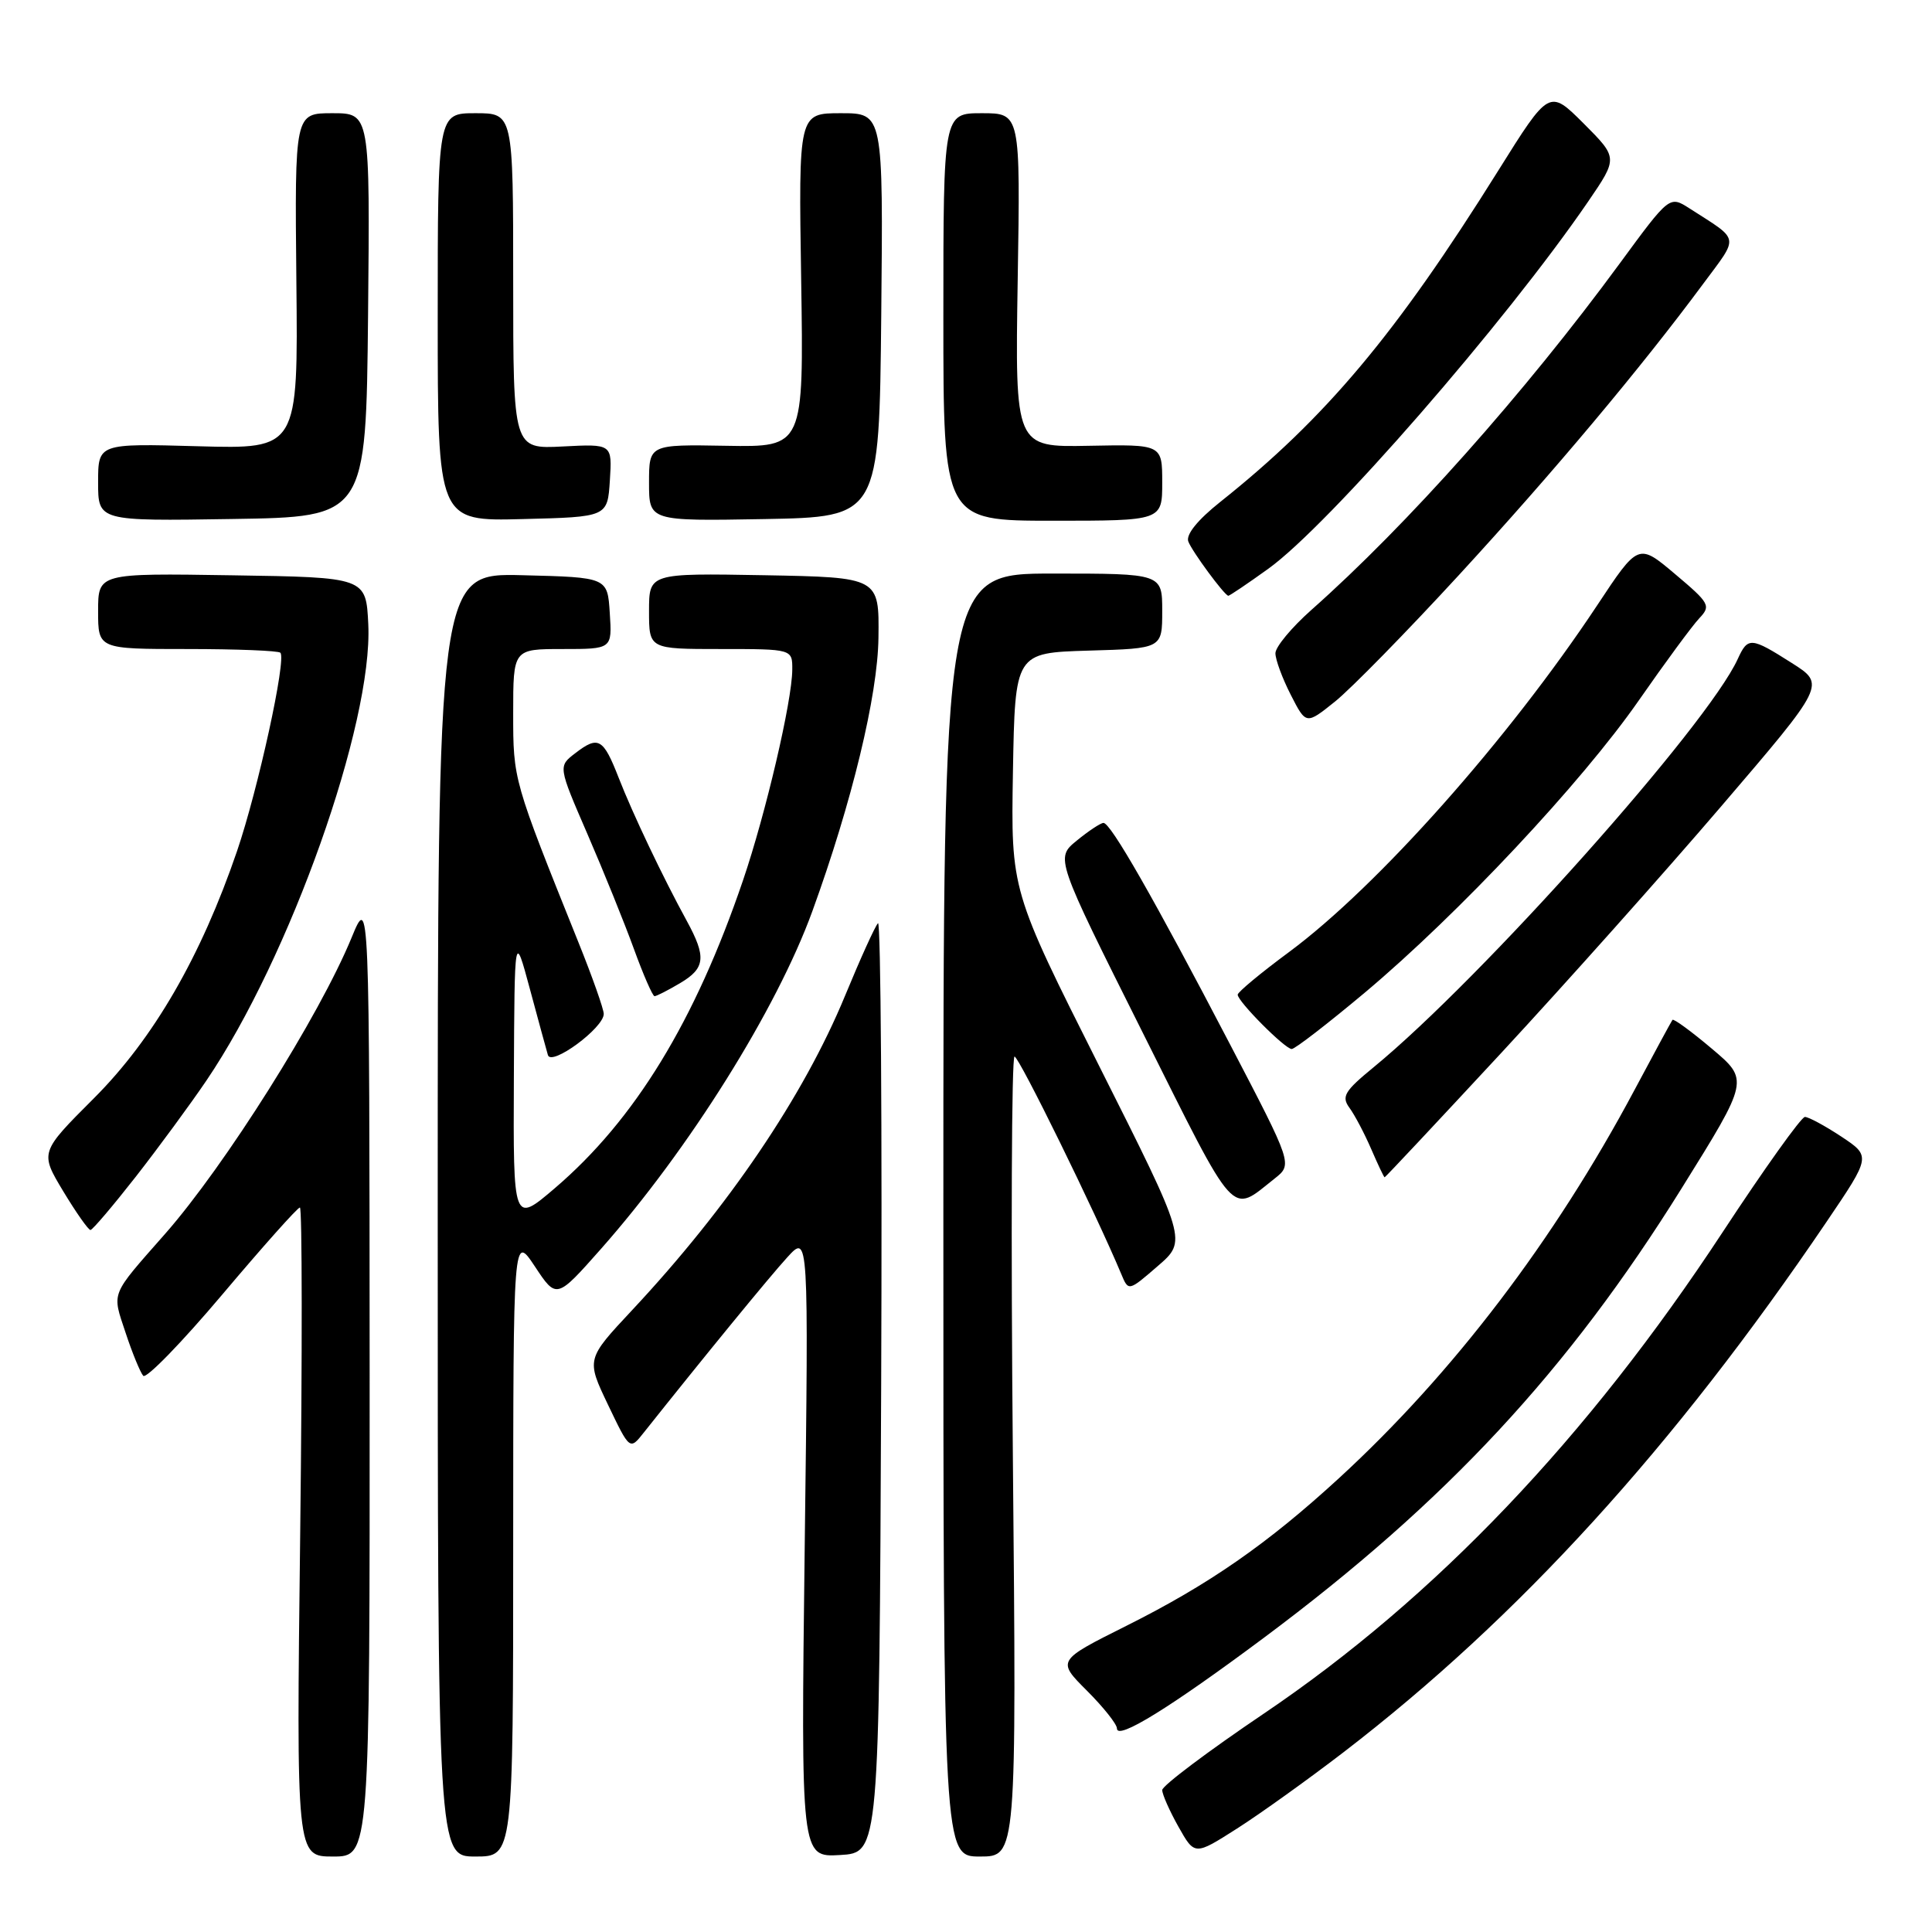 <?xml version="1.0" encoding="UTF-8" standalone="no"?>
<!DOCTYPE svg PUBLIC "-//W3C//DTD SVG 1.1//EN" "http://www.w3.org/Graphics/SVG/1.1/DTD/svg11.dtd" >
<svg xmlns="http://www.w3.org/2000/svg" xmlns:xlink="http://www.w3.org/1999/xlink" version="1.1" viewBox="0 0 256 256">
 <g >
 <path fill="currentColor"
d=" M 48.98 182.25 C 48.95 118.50 48.95 118.50 46.58 124.26 C 42.33 134.60 29.82 154.46 21.87 163.50 C 14.54 171.83 14.83 171.12 16.64 176.59 C 17.53 179.29 18.59 181.86 18.98 182.30 C 19.37 182.74 24.08 177.90 29.44 171.55 C 34.80 165.20 39.43 160.00 39.74 160.00 C 40.04 160.00 40.06 179.35 39.78 203.00 C 39.26 246.00 39.26 246.00 44.13 246.00 C 49.00 246.00 49.00 246.00 48.98 182.25 Z  M 68.00 204.75 C 68.01 163.50 68.01 163.50 70.88 167.82 C 73.74 172.14 73.74 172.14 79.62 165.50 C 91.31 152.28 102.90 133.76 107.63 120.77 C 112.88 106.33 116.31 92.15 116.40 84.50 C 116.50 76.50 116.50 76.50 101.25 76.22 C 86.00 75.95 86.00 75.95 86.00 80.97 C 86.00 86.00 86.00 86.00 95.50 86.00 C 105.00 86.00 105.00 86.00 104.98 88.75 C 104.95 92.92 101.47 107.79 98.46 116.63 C 92.09 135.35 84.12 148.38 73.52 157.44 C 68.00 162.15 68.00 162.15 68.09 142.83 C 68.18 123.50 68.18 123.50 70.20 131.00 C 71.31 135.12 72.39 139.09 72.60 139.80 C 73.04 141.33 80.00 136.21 80.00 134.35 C 80.00 133.72 78.49 129.44 76.64 124.85 C 67.98 103.30 68.00 103.38 68.00 94.48 C 68.00 86.00 68.00 86.00 74.55 86.00 C 81.11 86.00 81.11 86.00 80.80 81.25 C 80.50 76.50 80.50 76.50 69.25 76.22 C 58.00 75.93 58.00 75.93 58.00 160.97 C 58.00 246.00 58.00 246.00 63.00 246.00 C 68.00 246.00 68.00 246.00 68.00 204.75 Z  M 116.76 183.58 C 116.90 149.52 116.71 121.96 116.34 122.33 C 115.96 122.70 114.00 127.03 111.97 131.95 C 106.48 145.25 96.52 159.96 83.75 173.61 C 77.68 180.10 77.68 180.10 80.56 186.13 C 83.45 192.17 83.45 192.17 85.30 189.83 C 93.28 179.79 101.97 169.17 104.33 166.59 C 107.15 163.50 107.15 163.50 106.63 204.80 C 106.12 246.10 106.12 246.10 111.31 245.80 C 116.50 245.50 116.50 245.50 116.76 183.58 Z  M 134.21 193.00 C 133.94 163.85 134.04 140.00 134.43 140.00 C 135.02 140.00 145.16 160.67 148.57 168.81 C 149.53 171.12 149.53 171.12 153.41 167.76 C 157.29 164.41 157.29 164.41 145.62 141.20 C 133.95 117.99 133.95 117.99 134.22 102.24 C 134.50 86.50 134.50 86.50 144.25 86.21 C 154.00 85.93 154.00 85.93 154.00 80.96 C 154.00 76.00 154.00 76.00 139.50 76.00 C 125.00 76.00 125.00 76.00 125.00 161.00 C 125.00 246.00 125.00 246.00 129.85 246.00 C 134.70 246.00 134.70 246.00 134.21 193.00 Z  M 178.00 232.20 C 201.25 214.34 221.76 191.82 242.06 161.85 C 247.91 153.21 247.91 153.21 243.98 150.60 C 241.81 149.17 239.65 148.00 239.16 148.00 C 238.68 148.00 233.78 154.86 228.27 163.25 C 210.35 190.54 190.17 211.72 167.48 227.05 C 160.06 232.06 154.00 236.62 154.00 237.19 C 154.00 237.76 154.97 239.95 156.15 242.05 C 158.30 245.87 158.30 245.87 163.90 242.30 C 166.98 240.34 173.32 235.79 178.00 232.20 Z  M 167.49 217.00 C 191.67 198.97 207.76 181.66 222.83 157.45 C 231.76 143.11 231.76 143.11 226.82 138.95 C 224.11 136.66 221.76 134.94 221.61 135.14 C 221.46 135.34 219.18 139.55 216.54 144.50 C 205.95 164.36 192.50 182.02 177.43 195.86 C 167.97 204.55 160.19 209.96 149.27 215.42 C 140.04 220.04 140.04 220.04 144.02 224.02 C 146.21 226.21 148.00 228.46 148.00 229.03 C 148.00 230.63 155.03 226.29 167.49 217.00 Z  M 18.00 155.91 C 21.02 152.04 25.23 146.31 27.35 143.18 C 38.43 126.84 49.42 95.85 48.80 82.73 C 48.50 76.50 48.50 76.50 30.75 76.23 C 13.00 75.95 13.00 75.95 13.00 80.98 C 13.00 86.00 13.00 86.00 24.83 86.00 C 31.34 86.00 36.89 86.22 37.15 86.49 C 37.98 87.31 34.20 104.59 31.41 112.77 C 26.63 126.75 20.34 137.63 12.45 145.52 C 5.28 152.69 5.28 152.69 8.38 157.85 C 10.09 160.68 11.71 162.99 11.99 162.98 C 12.27 162.96 14.97 159.78 18.00 155.91 Z  M 168.89 156.17 C 171.28 154.28 171.28 154.28 162.99 138.39 C 152.90 119.05 147.15 108.99 146.21 109.04 C 145.82 109.06 144.23 110.11 142.67 111.39 C 139.84 113.70 139.84 113.70 151.44 136.88 C 164.01 162.01 162.97 160.85 168.89 156.17 Z  M 198.95 139.49 C 207.37 130.40 220.48 115.71 228.08 106.83 C 241.90 90.69 241.90 90.69 237.42 87.85 C 231.99 84.40 231.61 84.38 230.26 87.32 C 226.26 96.10 196.35 129.64 182.03 141.40 C 178.15 144.58 177.72 145.30 178.81 146.79 C 179.50 147.73 180.80 150.19 181.69 152.25 C 182.58 154.31 183.38 156.00 183.47 156.00 C 183.57 156.00 190.53 148.57 198.95 139.49 Z  M 180.88 131.50 C 193.25 121.11 209.57 103.71 217.15 92.81 C 220.64 87.79 224.25 82.89 225.17 81.92 C 226.73 80.27 226.54 79.93 221.96 76.07 C 217.09 71.96 217.09 71.96 211.62 80.23 C 199.87 97.95 182.58 117.41 170.86 126.11 C 167.08 128.90 164.00 131.46 164.00 131.80 C 164.00 132.70 170.27 139.00 171.16 139.00 C 171.59 139.00 175.96 135.62 180.88 131.50 Z  M 90.10 130.28 C 93.47 128.29 93.62 126.82 90.99 122.00 C 87.87 116.31 83.83 107.82 81.97 103.04 C 79.93 97.82 79.28 97.45 76.23 99.80 C 73.95 101.54 73.95 101.54 77.84 110.52 C 79.98 115.46 82.75 122.31 84.00 125.75 C 85.25 129.19 86.48 132.00 86.73 132.00 C 86.98 132.00 88.50 131.23 90.10 130.28 Z  M 193.33 76.18 C 205.87 62.54 217.41 48.78 225.68 37.61 C 230.48 31.13 230.63 31.96 223.86 27.61 C 221.22 25.92 221.22 25.92 214.63 34.90 C 202.04 52.06 186.39 69.64 173.75 80.83 C 171.14 83.15 169.00 85.72 169.00 86.56 C 169.00 87.40 169.91 89.87 171.03 92.06 C 173.06 96.04 173.06 96.04 176.91 92.95 C 179.02 91.25 186.41 83.71 193.33 76.18 Z  M 168.06 75.36 C 176.05 69.62 199.50 42.69 210.45 26.69 C 214.39 20.92 214.39 20.92 209.84 16.36 C 205.28 11.81 205.28 11.81 198.50 22.65 C 184.96 44.31 175.66 55.39 161.70 66.50 C 158.67 68.91 157.11 70.85 157.46 71.76 C 157.97 73.09 162.19 78.82 162.75 78.94 C 162.88 78.98 165.28 77.36 168.06 75.36 Z  M 48.77 41.75 C 49.03 15.00 49.03 15.00 44.04 15.00 C 39.05 15.00 39.05 15.00 39.27 37.25 C 39.50 59.50 39.50 59.50 26.25 59.13 C 13.00 58.76 13.00 58.76 13.00 63.91 C 13.00 69.05 13.00 69.05 30.75 68.77 C 48.50 68.50 48.50 68.50 48.77 41.75 Z  M 80.81 63.66 C 81.12 58.82 81.12 58.82 74.56 59.16 C 68.00 59.50 68.00 59.50 68.00 37.25 C 68.00 15.00 68.00 15.00 63.00 15.00 C 58.00 15.00 58.00 15.00 58.00 42.03 C 58.00 69.07 58.00 69.07 69.25 68.78 C 80.50 68.50 80.50 68.50 80.81 63.66 Z  M 116.77 41.75 C 117.03 15.00 117.03 15.00 111.42 15.00 C 105.81 15.00 105.81 15.00 106.16 37.12 C 106.50 59.25 106.50 59.25 96.25 59.07 C 86.00 58.89 86.00 58.89 86.00 63.97 C 86.00 69.05 86.00 69.05 101.25 68.78 C 116.50 68.50 116.50 68.50 116.77 41.75 Z  M 154.00 63.94 C 154.00 58.88 154.00 58.88 144.25 59.07 C 134.50 59.26 134.50 59.26 134.85 37.13 C 135.21 15.00 135.21 15.00 130.10 15.00 C 125.00 15.00 125.00 15.00 125.00 42.00 C 125.00 69.00 125.00 69.00 139.50 69.00 C 154.00 69.00 154.00 69.00 154.00 63.94 Z "/>
</g>
</svg>
